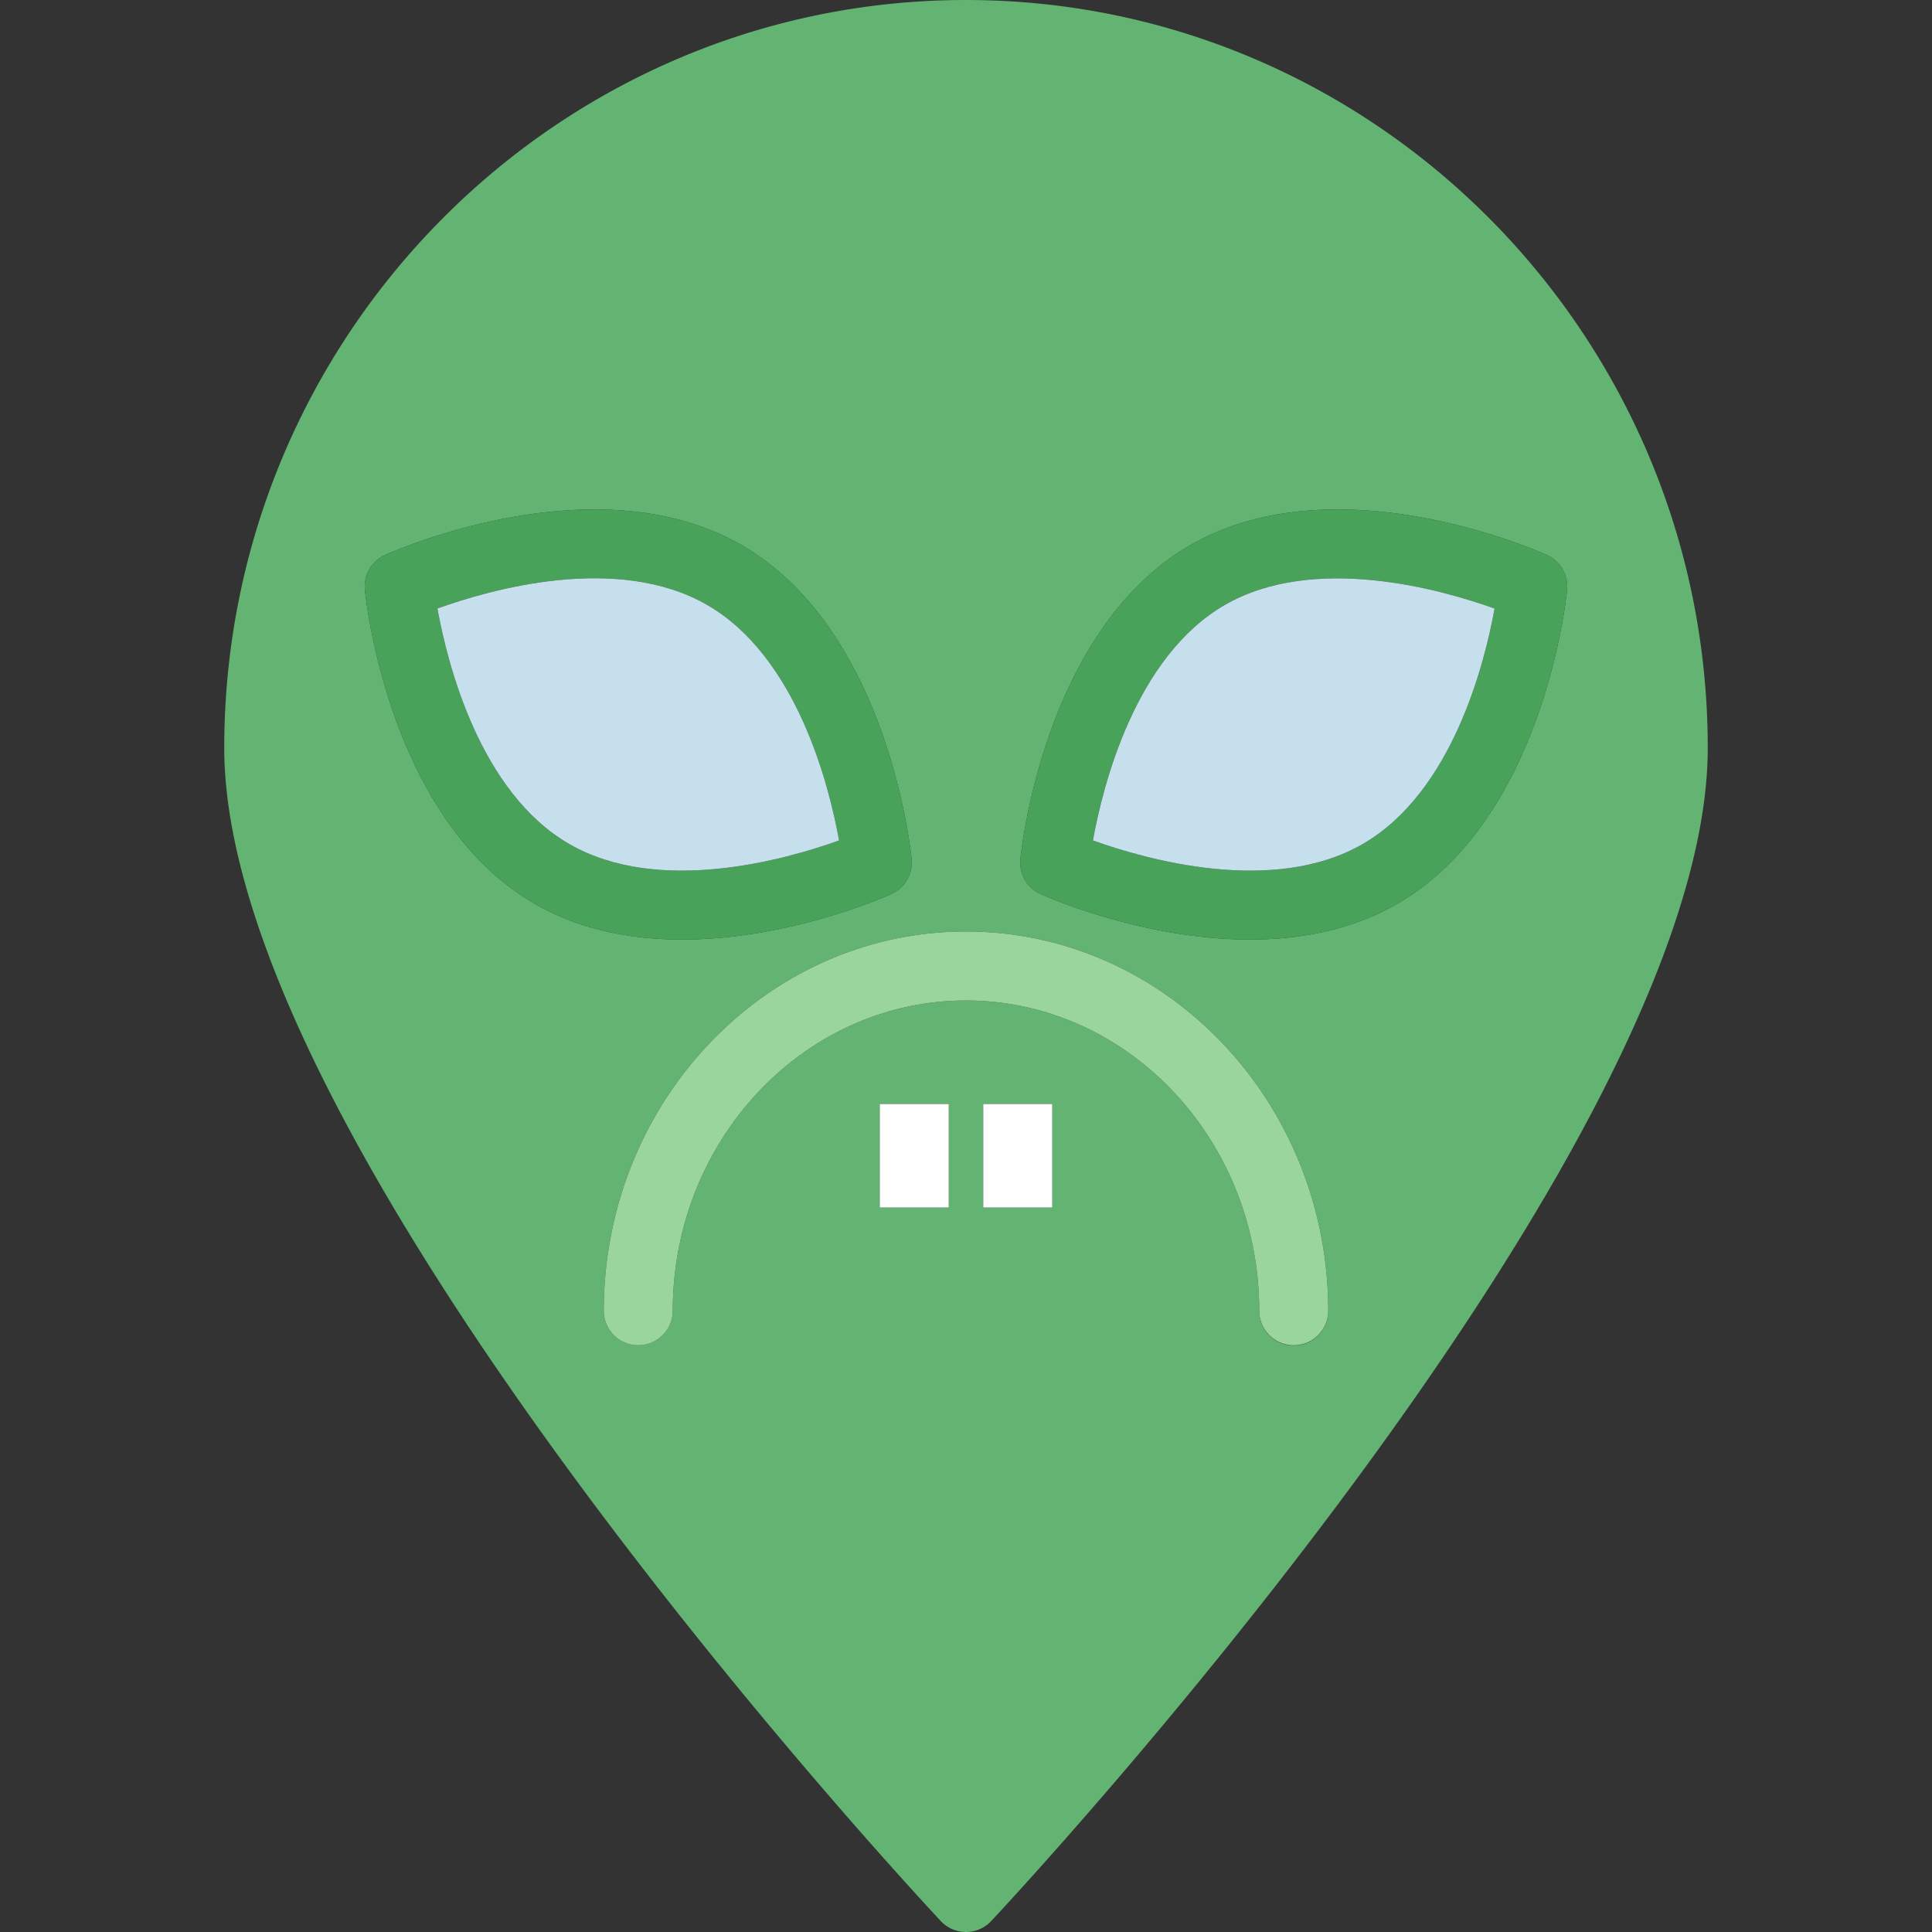 <svg class="svg-icon" style="vertical-align: middle;fill: currentColor;overflow: hidden;"
	viewBox="0 0 1024 1024" version="1.1" xmlns="http://www.w3.org/2000/svg">
	<rect x="0" y="0" width="1024" height="1024" fill="#333333" stroke="none"/>
	<path
		d="M512 0C295.223 0 118.857 177.828 118.857 396.42c0 213.614 364.288 605.22 379.794 621.791a18.29 18.29 0 0 0 26.697 0C540.854 1001.645 905.142 610.034 905.142 396.42 905.142 177.828 728.777 0 512 0zM193.403 312.64a18.272 18.272 0 0 1 10.651-18.432c4.544-2.066 111.881-49.783 189.088-5.225 77.211 44.59 89.545 161.417 90.025 166.372a18.286 18.286 0 0 1-10.642 18.437c-3.109 1.417-54.286 24.183-111.035 24.183-26.231 0-53.65-4.869-78.062-18.958-77.211-44.581-89.545-161.417-90.025-166.372zM502.857 639.999h-36.571v-54.857h36.571v54.857z m54.857 0h-36.571v-54.857h36.571v54.857z m128 73.143a18.286 18.286 0 0 1-18.286-18.286c0-90.743-69.723-164.571-155.428-164.571s-155.428 73.829-155.428 164.571a18.286 18.286 0 0 1-36.571 0c0-110.912 86.135-201.143 192-201.143s192 90.231 192 201.143a18.286 18.286 0 0 1-18.286 18.286z m54.857-234.125c-24.402 14.089-51.831 18.958-78.062 18.958-56.75 0-107.931-22.766-111.04-24.183a18.286 18.286 0 0 1-10.638-18.437c0.48-4.955 12.809-121.783 90.025-166.372 77.198-44.571 184.553 3.159 189.088 5.225a18.272 18.272 0 0 1 10.651 18.437c-0.48 4.955-12.809 121.792-90.025 166.372z"
		fill="#63B473" />
	<path
		d="M512 493.714c-105.865 0-192 90.231-192 201.143a18.286 18.286 0 0 0 36.571 0c0-90.743 69.723-164.571 155.428-164.571s155.428 73.829 155.428 164.571a18.286 18.286 0 0 0 36.571 0c0-110.912-86.135-201.143-192-201.143z"
		fill="#99D59D" />
	<path
		d="M466.285 585.142h36.571v54.857h-36.571zM521.142 585.142h36.571v54.857h-36.571z"
		fill="#FFFFFF" />
	<path
		d="M819.944 294.208c-4.535-2.066-111.89-49.797-189.088-5.225-77.211 44.59-89.545 161.417-90.025 166.372a18.286 18.286 0 0 0 10.642 18.437c3.109 1.417 54.286 24.183 111.035 24.183 26.231 0 53.659-4.869 78.062-18.958 77.211-44.581 89.545-161.417 90.025-166.372a18.272 18.272 0 0 0-10.651-18.437zM722.285 447.341c-47.506 27.451-115.168 8.114-143.017-1.888 5.266-29.106 22.368-97.358 69.874-124.795 47.506-27.451 115.168-8.105 143.017 1.888-5.266 29.115-22.368 97.367-69.874 124.795zM472.525 473.792a18.286 18.286 0 0 0 10.642-18.437C482.688 450.4 470.359 333.577 393.143 288.983c-77.207-44.553-184.548 3.159-189.088 5.225a18.272 18.272 0 0 0-10.651 18.437c0.48 4.955 12.809 121.792 90.025 166.372 24.411 14.089 51.831 18.958 78.062 18.958 56.75 0 107.931-22.766 111.04-24.183zM301.714 447.341c-47.525-27.438-64.617-95.726-69.874-124.823 27.794-10.034 95.3-29.403 143.017-1.861 47.506 27.438 64.608 95.689 69.874 124.8-27.849 10.007-95.483 29.335-143.017 1.883z"
		fill="#49A25A" />
	<path
		d="M649.142 320.658c-47.506 27.438-64.608 95.689-69.874 124.8 27.849 9.998 95.511 29.335 143.017 1.883 47.506-27.429 64.608-95.68 69.874-124.8-27.849-9.989-95.511-29.335-143.017-1.883zM374.857 320.658c-47.717-27.543-115.223-8.174-143.017 1.861 5.257 29.097 22.35 97.385 69.874 124.823 47.534 27.451 115.168 8.123 143.017-1.888C439.465 416.347 422.363 348.096 374.857 320.658z"
		fill="#C6DFED" />
</svg>